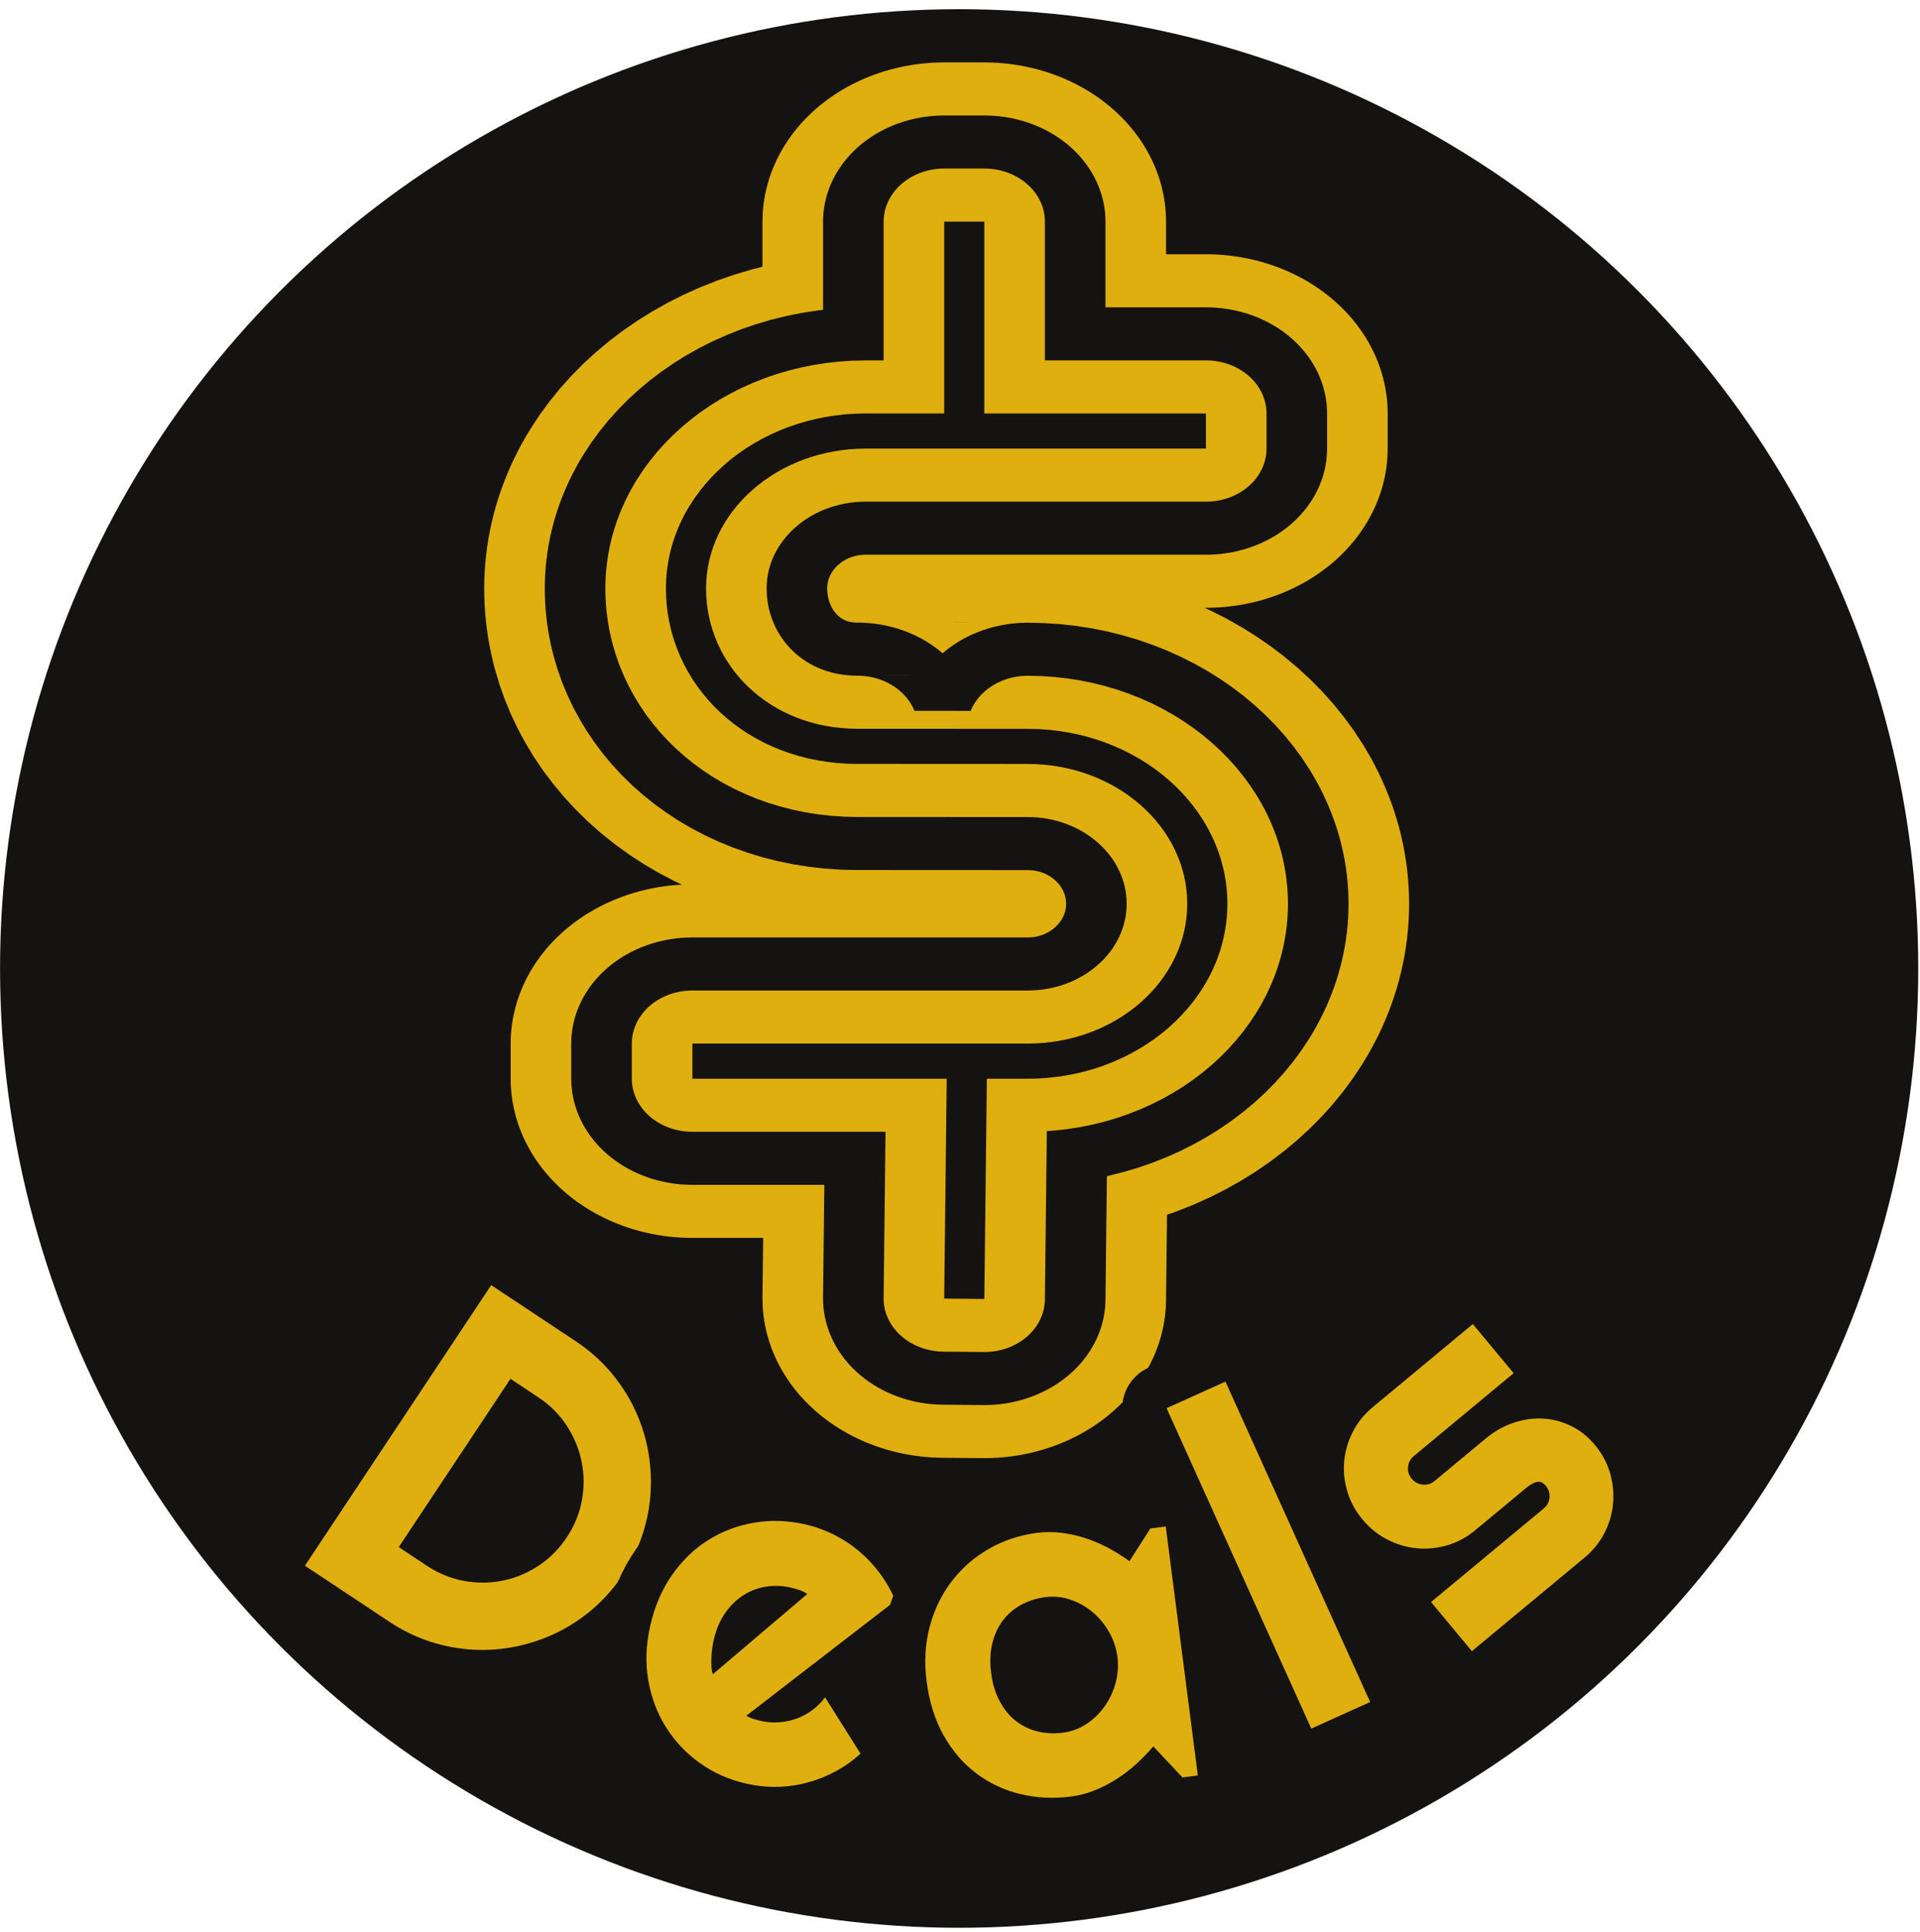 <?xml version="1.0" encoding="UTF-8" standalone="no"?>
<!DOCTYPE svg PUBLIC "-//W3C//DTD SVG 1.1//EN" "http://www.w3.org/Graphics/SVG/1.1/DTD/svg11.dtd">
<svg width="100%" height="100%" viewBox="0 0 632 636" version="1.1" xmlns="http://www.w3.org/2000/svg" xmlns:xlink="http://www.w3.org/1999/xlink" xml:space="preserve" xmlns:serif="http://www.serif.com/" style="fill-rule:evenodd;clip-rule:evenodd;stroke-linejoin:round;stroke-miterlimit:2;">
    <g transform="matrix(1,0,0,1,-3141,-8257)">
        <g id="Diver-down-flag" serif:id="Diver down flag">
        </g>
        <g id="g186">
        </g>
        <g id="Filigree">
        </g>
        <g id="Occupancy-Meter-2" serif:id="Occupancy Meter 2">
        </g>
        <g id="Discover-Deals" serif:id="Discover Deals">
        </g>
        <g id="Deals" transform="matrix(1,0,0,0.872,-0.894,1057.63)">
            <rect x="3141.89" y="8257.96" width="631.366" height="728.922" style="fill:none;"/>
            <g transform="matrix(0.89,0,0,1.021,2829.33,-235.198)">
                <g id="Deals1" serif:id="Deals">
                    <circle cx="705.937" cy="8674.83" r="354.723" style="fill:rgb(21,18,18);"/>
                </g>
            </g>
            <g transform="matrix(0.634,-3.53688e-17,0,0.637,852.115,3047.69)">
                <path d="M4103.16,8815.9L3971.12,8815.9L3971.12,8795.07L4145.19,8795.07C4190.92,8795.07 4228.04,8757.94 4228.04,8712.22C4228.04,8666.49 4190.92,8629.36 4145.19,8629.36L4145.17,8629.36C4145.17,8629.36 4108.28,8629.31 4056.82,8629.31C3999.47,8629.31 3957.39,8582.64 3957.39,8525.3C3957.39,8468.07 4003.85,8421.61 4061.08,8421.61L4101.86,8421.61L4101.86,8307.9L4122.69,8307.9L4122.69,8421.61L4237.75,8421.61L4237.75,8442.44L4061.08,8442.44C4015.35,8442.44 3978.22,8479.57 3978.22,8525.3C3978.22,8570.91 4011.21,8608.48 4056.82,8608.48C4108.3,8608.48 4145.2,8608.53 4145.19,8608.53C4202.41,8608.53 4248.88,8654.99 4248.88,8712.22C4248.88,8769.44 4202.41,8815.9 4145.19,8815.9L4124,8815.9L4122.69,8946.43L4101.86,8946.22L4103.16,8815.9Z" style="fill:none;stroke:rgb(21,18,18);stroke-width:173.07px;"/>
                <path d="M4103.16,8815.9L3971.12,8815.9L3971.12,8795.07L4145.19,8795.07C4190.92,8795.07 4228.04,8757.94 4228.04,8712.22C4228.04,8666.49 4190.92,8629.36 4145.19,8629.36L4145.17,8629.36C4145.17,8629.36 4108.28,8629.31 4056.82,8629.31C3999.47,8629.31 3957.39,8582.64 3957.39,8525.3C3957.39,8468.07 4003.85,8421.61 4061.08,8421.61L4101.86,8421.61L4101.86,8307.9L4122.69,8307.9L4122.69,8421.61L4237.75,8421.61L4237.75,8442.44L4061.08,8442.44C4015.35,8442.44 3978.22,8479.57 3978.22,8525.3C3978.22,8570.91 4011.21,8608.48 4056.82,8608.48C4108.3,8608.48 4145.2,8608.53 4145.19,8608.53C4202.41,8608.53 4248.88,8654.99 4248.88,8712.22C4248.88,8769.44 4202.41,8815.9 4145.19,8815.9L4124,8815.9L4122.69,8946.43L4101.86,8946.22L4103.16,8815.9Z" style="fill:none;stroke:rgb(223,175,15);stroke-width:188.7px;"/>
                <path d="M4103.16,8815.9L3971.12,8815.9L3971.12,8795.07L4145.19,8795.07C4190.92,8795.07 4228.04,8757.94 4228.04,8712.22C4228.04,8666.49 4190.92,8629.36 4145.19,8629.36L4145.17,8629.36C4145.17,8629.36 4108.28,8629.31 4056.82,8629.31C3999.47,8629.31 3957.39,8582.64 3957.39,8525.3C3957.39,8468.07 4003.85,8421.61 4061.08,8421.61L4101.86,8421.61L4101.86,8307.9L4122.69,8307.9L4122.69,8421.61L4237.75,8421.61L4237.75,8442.44L4061.08,8442.44C4015.35,8442.44 3978.22,8479.57 3978.22,8525.3C3978.22,8570.91 4011.21,8608.48 4056.82,8608.48C4108.3,8608.48 4145.2,8608.53 4145.19,8608.53C4202.41,8608.53 4248.88,8654.99 4248.88,8712.22C4248.88,8769.44 4202.41,8815.9 4145.19,8815.9L4124,8815.9L4122.69,8946.43L4101.86,8946.22L4103.16,8815.9Z" style="fill:none;stroke:rgb(21,18,18);stroke-width:125.8px;"/>
                <path d="M4103.16,8815.9L3971.12,8815.9L3971.12,8795.07L4145.19,8795.07C4190.92,8795.07 4228.04,8757.94 4228.04,8712.22C4228.04,8666.49 4190.92,8629.36 4145.19,8629.36L4145.17,8629.36C4145.17,8629.36 4108.28,8629.31 4056.82,8629.31C3999.47,8629.31 3957.39,8582.64 3957.39,8525.3C3957.39,8468.07 4003.85,8421.61 4061.08,8421.61L4101.86,8421.61L4101.86,8307.9L4122.69,8307.9L4122.69,8421.61L4237.75,8421.61L4237.75,8442.44L4061.08,8442.44C4015.35,8442.44 3978.22,8479.57 3978.22,8525.3C3978.22,8570.91 4011.21,8608.48 4056.82,8608.48C4108.3,8608.48 4145.2,8608.53 4145.19,8608.53C4202.41,8608.53 4248.88,8654.99 4248.88,8712.22C4248.88,8769.44 4202.41,8815.9 4145.19,8815.9L4124,8815.9L4122.69,8946.43L4101.86,8946.22L4103.16,8815.9Z" style="fill:none;stroke:rgb(223,175,15);stroke-width:62.9px;"/>
                <path d="M4103.16,8815.9L3971.12,8815.9L3971.12,8795.07L4145.19,8795.07C4190.92,8795.07 4228.04,8757.94 4228.04,8712.22C4228.04,8666.49 4190.92,8629.36 4145.19,8629.36L4145.17,8629.36C4145.17,8629.36 4108.28,8629.31 4056.82,8629.31C3999.47,8629.31 3957.39,8582.64 3957.39,8525.3C3957.39,8468.07 4003.85,8421.61 4061.08,8421.61L4101.86,8421.61L4101.86,8307.9L4122.69,8307.9L4122.69,8421.61L4237.75,8421.61L4237.75,8442.44L4061.08,8442.44C4015.35,8442.44 3978.22,8479.57 3978.22,8525.3C3978.22,8570.91 4011.21,8608.48 4056.82,8608.48C4108.3,8608.48 4145.2,8608.53 4145.19,8608.53C4202.41,8608.53 4248.88,8654.99 4248.88,8712.22C4248.88,8769.44 4202.41,8815.9 4145.19,8815.9L4124,8815.9L4122.69,8946.43L4101.86,8946.22L4103.16,8815.9Z" style="fill:rgb(21,18,18);"/>
            </g>
        </g>
        <g id="Dollar-stripe" serif:id="Dollar stripe">
        </g>
        <g id="Deals2" serif:id="Deals" transform="matrix(0.89,5.55112e-17,5.55112e-17,0.89,2824.38,813.216)">
            <path d="M586.135,8946.28C582.964,8951.06 579.298,8955.24 575.136,8958.84C570.975,8962.44 566.487,8965.41 561.673,8967.74C556.859,8970.07 551.835,8971.77 546.6,8972.85C541.366,8973.93 536.066,8974.32 530.7,8974.02C525.335,8973.73 520.036,8972.73 514.805,8971.03C509.573,8969.33 504.569,8966.89 499.792,8963.72L468.526,8942.97L537.426,8839.18L568.692,8859.94C573.469,8863.11 577.656,8866.77 581.254,8870.93C584.852,8875.1 587.829,8879.59 590.183,8884.42C592.538,8889.25 594.234,8894.29 595.272,8899.53C596.31,8904.77 596.69,8910.07 596.411,8915.41C596.133,8920.75 595.143,8926.04 593.443,8931.27C591.742,8936.5 589.306,8941.5 586.135,8946.28ZM565.363,8932.49C568.214,8928.2 570.081,8923.63 570.963,8918.79C571.845,8913.96 571.811,8909.19 570.863,8904.49C569.914,8899.8 568.09,8895.37 565.392,8891.22C562.693,8887.06 559.197,8883.56 554.902,8880.71L544.553,8873.84L503.232,8936.08L513.581,8942.95C517.876,8945.8 522.453,8947.68 527.314,8948.58C532.175,8949.47 536.953,8949.45 541.65,8948.5C546.346,8947.55 550.76,8945.72 554.891,8943C559.022,8940.29 562.512,8936.78 565.363,8932.49Z" style="fill:none;fill-rule:nonzero;stroke:rgb(21,18,18);stroke-width:32.77px;"/>
            <path d="M586.135,8946.28C582.964,8951.06 579.298,8955.24 575.136,8958.84C570.975,8962.44 566.487,8965.41 561.673,8967.74C556.859,8970.07 551.835,8971.77 546.6,8972.85C541.366,8973.93 536.066,8974.32 530.7,8974.02C525.335,8973.73 520.036,8972.73 514.805,8971.03C509.573,8969.33 504.569,8966.89 499.792,8963.72L468.526,8942.97L537.426,8839.18L568.692,8859.94C573.469,8863.11 577.656,8866.77 581.254,8870.93C584.852,8875.1 587.829,8879.59 590.183,8884.42C592.538,8889.25 594.234,8894.29 595.272,8899.53C596.31,8904.77 596.69,8910.07 596.411,8915.41C596.133,8920.75 595.143,8926.04 593.443,8931.27C591.742,8936.5 589.306,8941.5 586.135,8946.28ZM565.363,8932.49C568.214,8928.2 570.081,8923.63 570.963,8918.79C571.845,8913.96 571.811,8909.19 570.863,8904.49C569.914,8899.8 568.09,8895.37 565.392,8891.22C562.693,8887.06 559.197,8883.56 554.902,8880.71L544.553,8873.84L503.232,8936.08L513.581,8942.95C517.876,8945.8 522.453,8947.68 527.314,8948.58C532.175,8949.47 536.953,8949.45 541.65,8948.5C546.346,8947.55 550.76,8945.72 554.891,8943C559.022,8940.29 562.512,8936.78 565.363,8932.49Z" style="fill:rgb(223,175,15);fill-rule:nonzero;"/>
            <path d="M631.772,8998.47C632.612,8998.95 633.475,8999.34 634.36,8999.63C635.245,8999.91 636.14,9000.16 637.044,9000.36C639.304,9000.87 641.55,9001.05 643.78,9000.9C646.011,9000.74 648.174,9000.29 650.271,8999.55C652.367,8998.8 654.323,8997.76 656.138,8996.41C657.953,8995.07 659.541,8993.48 660.902,8991.65L674.03,9012.49C671.197,9015.06 668.11,9017.25 664.767,9019.05C661.425,9020.85 657.938,9022.24 654.309,9023.2C650.679,9024.17 646.971,9024.69 643.187,9024.76C639.402,9024.83 635.616,9024.44 631.83,9023.59C625.445,9022.15 619.707,9019.62 614.617,9015.98C609.528,9012.35 605.354,9007.94 602.095,9002.76C598.837,8997.57 596.649,8991.78 595.532,8985.39C594.416,8979 594.644,8972.3 596.217,8965.29C597.828,8958.11 600.514,8951.83 604.276,8946.44C608.038,8941.05 612.494,8936.74 617.642,8933.51C622.791,8930.27 628.437,8928.12 634.579,8927.07C640.722,8926.01 646.986,8926.2 653.371,8927.64C657.157,8928.49 660.757,8929.77 664.171,8931.49C667.584,8933.2 670.725,8935.27 673.594,8937.7C676.463,8940.12 679.034,8942.88 681.307,8945.97C683.581,8949.07 685.449,8952.38 686.911,8955.91L631.772,8998.47ZM654.352,8953.41C653.367,8952.77 652.365,8952.28 651.345,8951.93C650.325,8951.59 649.249,8951.28 648.119,8951.03C644.955,8950.32 641.844,8950.23 638.787,8950.76C635.73,8951.29 632.929,8952.4 630.384,8954.08C627.839,8955.77 625.634,8957.99 623.769,8960.75C621.904,8963.5 620.546,8966.77 619.696,8970.56C619.506,8971.41 619.332,8972.38 619.176,8973.47C619.02,8974.56 618.917,8975.68 618.867,8976.83C618.818,8977.97 618.82,8979.09 618.874,8980.17C618.928,8981.25 619.093,8982.24 619.367,8983.13L654.352,8953.41Z" style="fill:none;fill-rule:nonzero;stroke:rgb(21,18,18);stroke-width:32.77px;"/>
            <path d="M631.772,8998.47C632.612,8998.95 633.475,8999.34 634.36,8999.63C635.245,8999.91 636.14,9000.16 637.044,9000.36C639.304,9000.87 641.55,9001.05 643.78,9000.9C646.011,9000.74 648.174,9000.29 650.271,8999.55C652.367,8998.8 654.323,8997.76 656.138,8996.41C657.953,8995.07 659.541,8993.48 660.902,8991.65L674.03,9012.49C671.197,9015.06 668.11,9017.25 664.767,9019.05C661.425,9020.85 657.938,9022.24 654.309,9023.2C650.679,9024.17 646.971,9024.69 643.187,9024.76C639.402,9024.83 635.616,9024.44 631.83,9023.59C625.445,9022.15 619.707,9019.62 614.617,9015.98C609.528,9012.35 605.354,9007.94 602.095,9002.76C598.837,8997.57 596.649,8991.78 595.532,8985.39C594.416,8979 594.644,8972.3 596.217,8965.29C597.828,8958.11 600.514,8951.83 604.276,8946.44C608.038,8941.05 612.494,8936.74 617.642,8933.51C622.791,8930.27 628.437,8928.12 634.579,8927.07C640.722,8926.01 646.986,8926.2 653.371,8927.64C657.157,8928.49 660.757,8929.77 664.171,8931.49C667.584,8933.2 670.725,8935.27 673.594,8937.7C676.463,8940.12 679.034,8942.88 681.307,8945.97C683.581,8949.07 685.449,8952.38 686.911,8955.91L631.772,8998.47ZM654.352,8953.41C653.367,8952.77 652.365,8952.28 651.345,8951.93C650.325,8951.59 649.249,8951.28 648.119,8951.03C644.955,8950.32 641.844,8950.23 638.787,8950.76C635.73,8951.29 632.929,8952.4 630.384,8954.08C627.839,8955.77 625.634,8957.99 623.769,8960.75C621.904,8963.5 620.546,8966.77 619.696,8970.56C619.506,8971.41 619.332,8972.38 619.176,8973.47C619.02,8974.56 618.917,8975.68 618.867,8976.83C618.818,8977.97 618.82,8979.09 618.874,8980.17C618.928,8981.25 619.093,8982.24 619.367,8983.13L654.352,8953.41Z" style="fill:rgb(223,175,15);fill-rule:nonzero;"/>
            <path d="M798.773,9020.55L793.086,9021.29L782.321,9009.8C780.34,9012.1 778.213,9014.28 775.94,9016.36C773.667,9018.43 771.236,9020.29 768.645,9021.94C766.055,9023.59 763.357,9024.97 760.553,9026.09C757.748,9027.21 754.853,9027.97 751.866,9028.35C745.375,9029.19 739.131,9028.88 733.135,9027.44C727.138,9025.99 721.732,9023.46 716.916,9019.85C712.1,9016.24 708.069,9011.57 704.821,9005.86C701.574,9000.15 699.455,8993.44 698.463,8985.75C697.537,8978.57 697.923,8971.82 699.619,8965.49C701.316,8959.17 704.026,8953.58 707.75,8948.72C711.474,8943.86 716.04,8939.87 721.448,8936.75C726.856,8933.63 732.805,8931.66 739.296,8930.82C742.283,8930.43 745.289,8930.43 748.315,8930.8C751.34,8931.16 754.317,8931.83 757.244,8932.8C760.172,8933.76 762.999,8934.98 765.728,8936.43C768.456,8937.89 771.044,8939.51 773.493,8941.3L781.216,8929.18L786.903,8928.45L798.773,9020.55ZM769.027,8976.65C768.613,8973.43 767.594,8970.4 765.97,8967.54C764.347,8964.68 762.322,8962.23 759.897,8960.18C757.472,8958.13 754.747,8956.58 751.723,8955.54C748.698,8954.5 745.577,8954.18 742.361,8954.6C739.144,8955.01 736.184,8955.95 733.482,8957.41C730.779,8958.86 728.517,8960.79 726.694,8963.19C724.871,8965.58 723.559,8968.42 722.756,8971.71C721.953,8975 721.811,8978.65 722.329,8982.67C722.847,8986.69 723.911,8990.19 725.521,8993.16C727.13,8996.14 729.12,8998.55 731.491,9000.41C733.861,9002.26 736.538,9003.55 739.522,9004.28C742.506,9005 745.607,9005.16 748.823,9004.74C752.04,9004.33 754.979,9003.24 757.641,9001.46C760.303,8999.69 762.547,8997.5 764.372,8994.9C766.197,8992.3 767.533,8989.41 768.38,8986.24C769.226,8983.06 769.442,8979.87 769.027,8976.65Z" style="fill:none;fill-rule:nonzero;stroke:rgb(21,18,18);stroke-width:32.77px;"/>
            <path d="M798.773,9020.55L793.086,9021.29L782.321,9009.8C780.34,9012.1 778.213,9014.28 775.94,9016.36C773.667,9018.43 771.236,9020.29 768.645,9021.94C766.055,9023.59 763.357,9024.97 760.553,9026.09C757.748,9027.21 754.853,9027.97 751.866,9028.35C745.375,9029.19 739.131,9028.88 733.135,9027.44C727.138,9025.99 721.732,9023.46 716.916,9019.85C712.1,9016.24 708.069,9011.57 704.821,9005.86C701.574,9000.15 699.455,8993.44 698.463,8985.75C697.537,8978.57 697.923,8971.82 699.619,8965.49C701.316,8959.17 704.026,8953.58 707.75,8948.72C711.474,8943.86 716.04,8939.87 721.448,8936.75C726.856,8933.63 732.805,8931.66 739.296,8930.82C742.283,8930.43 745.289,8930.43 748.315,8930.8C751.34,8931.16 754.317,8931.83 757.244,8932.8C760.172,8933.76 762.999,8934.98 765.728,8936.43C768.456,8937.89 771.044,8939.51 773.493,8941.3L781.216,8929.18L786.903,8928.45L798.773,9020.55ZM769.027,8976.65C768.613,8973.43 767.594,8970.4 765.97,8967.54C764.347,8964.68 762.322,8962.23 759.897,8960.18C757.472,8958.13 754.747,8956.58 751.723,8955.54C748.698,8954.5 745.577,8954.18 742.361,8954.6C739.144,8955.01 736.184,8955.95 733.482,8957.41C730.779,8958.86 728.517,8960.79 726.694,8963.19C724.871,8965.58 723.559,8968.42 722.756,8971.71C721.953,8975 721.811,8978.65 722.329,8982.67C722.847,8986.69 723.911,8990.19 725.521,8993.16C727.13,8996.14 729.12,8998.55 731.491,9000.41C733.861,9002.26 736.538,9003.55 739.522,9004.28C742.506,9005 745.607,9005.16 748.823,9004.74C752.04,9004.33 754.979,9003.24 757.641,9001.46C760.303,8999.69 762.547,8997.5 764.372,8994.9C766.197,8992.3 767.533,8989.41 768.38,8986.24C769.226,8983.06 769.442,8979.87 769.027,8976.65Z" style="fill:rgb(223,175,15);fill-rule:nonzero;"/>
            <path d="M862.503,8993.39L840.729,9003.22L787.214,8884.7L808.987,8874.86L862.503,8993.39Z" style="fill:none;fill-rule:nonzero;stroke:rgb(21,18,18);stroke-width:32.77px;"/>
            <path d="M862.503,8993.39L840.729,9003.22L787.214,8884.7L808.987,8874.86L862.503,8993.39Z" style="fill:rgb(223,175,15);fill-rule:nonzero;"/>
            <path d="M941.829,8939.95L900.126,8974.58L885.03,8956.4L926.733,8921.77C927.981,8920.73 928.68,8919.4 928.831,8917.77C928.982,8916.14 928.54,8914.7 927.504,8913.45C926.431,8912.16 925.282,8911.68 924.058,8912.02C922.834,8912.36 921.598,8913.05 920.351,8914.08L901.37,8929.84C898.207,8932.47 894.745,8934.33 890.983,8935.42C887.222,8936.51 883.456,8936.87 879.686,8936.5C875.916,8936.14 872.294,8935.06 868.819,8933.28C865.344,8931.5 862.294,8929.02 859.667,8925.86C857.039,8922.7 855.169,8919.24 854.056,8915.5C852.943,8911.76 852.56,8908.01 852.907,8904.26C853.255,8900.51 854.319,8896.89 856.101,8893.42C857.883,8889.94 860.356,8886.89 863.519,8884.27L900.477,8853.58L915.573,8871.75L878.615,8902.44C877.368,8903.48 876.668,8904.81 876.517,8906.44C876.366,8908.08 876.809,8909.51 877.845,8910.76C878.918,8912.06 880.279,8912.79 881.929,8912.96C883.578,8913.13 885.027,8912.7 886.274,8911.67L905.255,8895.91C908.373,8893.32 911.749,8891.4 915.381,8890.15C919.012,8888.9 922.63,8888.36 926.234,8888.53C929.837,8888.7 933.332,8889.6 936.718,8891.23C940.104,8892.86 943.092,8895.24 945.682,8898.35C948.309,8901.52 950.159,8904.97 951.231,8908.71C952.304,8912.45 952.676,8916.2 952.347,8919.98C952.018,8923.75 950.962,8927.38 949.18,8930.85C947.398,8934.33 944.948,8937.36 941.829,8939.95Z" style="fill:none;fill-rule:nonzero;stroke:rgb(21,18,18);stroke-width:32.77px;"/>
            <path d="M941.829,8939.95L900.126,8974.58L885.03,8956.4L926.733,8921.77C927.981,8920.73 928.68,8919.4 928.831,8917.77C928.982,8916.14 928.54,8914.7 927.504,8913.45C926.431,8912.16 925.282,8911.68 924.058,8912.02C922.834,8912.36 921.598,8913.05 920.351,8914.08L901.37,8929.84C898.207,8932.47 894.745,8934.33 890.983,8935.42C887.222,8936.51 883.456,8936.87 879.686,8936.5C875.916,8936.14 872.294,8935.06 868.819,8933.28C865.344,8931.5 862.294,8929.02 859.667,8925.86C857.039,8922.7 855.169,8919.24 854.056,8915.5C852.943,8911.76 852.56,8908.01 852.907,8904.26C853.255,8900.51 854.319,8896.89 856.101,8893.42C857.883,8889.94 860.356,8886.89 863.519,8884.27L900.477,8853.58L915.573,8871.75L878.615,8902.44C877.368,8903.48 876.668,8904.81 876.517,8906.44C876.366,8908.08 876.809,8909.51 877.845,8910.76C878.918,8912.06 880.279,8912.79 881.929,8912.96C883.578,8913.13 885.027,8912.7 886.274,8911.67L905.255,8895.91C908.373,8893.32 911.749,8891.4 915.381,8890.15C919.012,8888.9 922.63,8888.36 926.234,8888.53C929.837,8888.7 933.332,8889.6 936.718,8891.23C940.104,8892.86 943.092,8895.24 945.682,8898.35C948.309,8901.52 950.159,8904.97 951.231,8908.71C952.304,8912.45 952.676,8916.2 952.347,8919.98C952.018,8923.75 950.962,8927.38 949.18,8930.85C947.398,8934.33 944.948,8937.36 941.829,8939.95Z" style="fill:rgb(223,175,15);fill-rule:nonzero;"/>
        </g>
        <g id="See-Spaces" serif:id="See Spaces">
        </g>
        <g id="Binoculars">
        </g>
    </g>
</svg>
